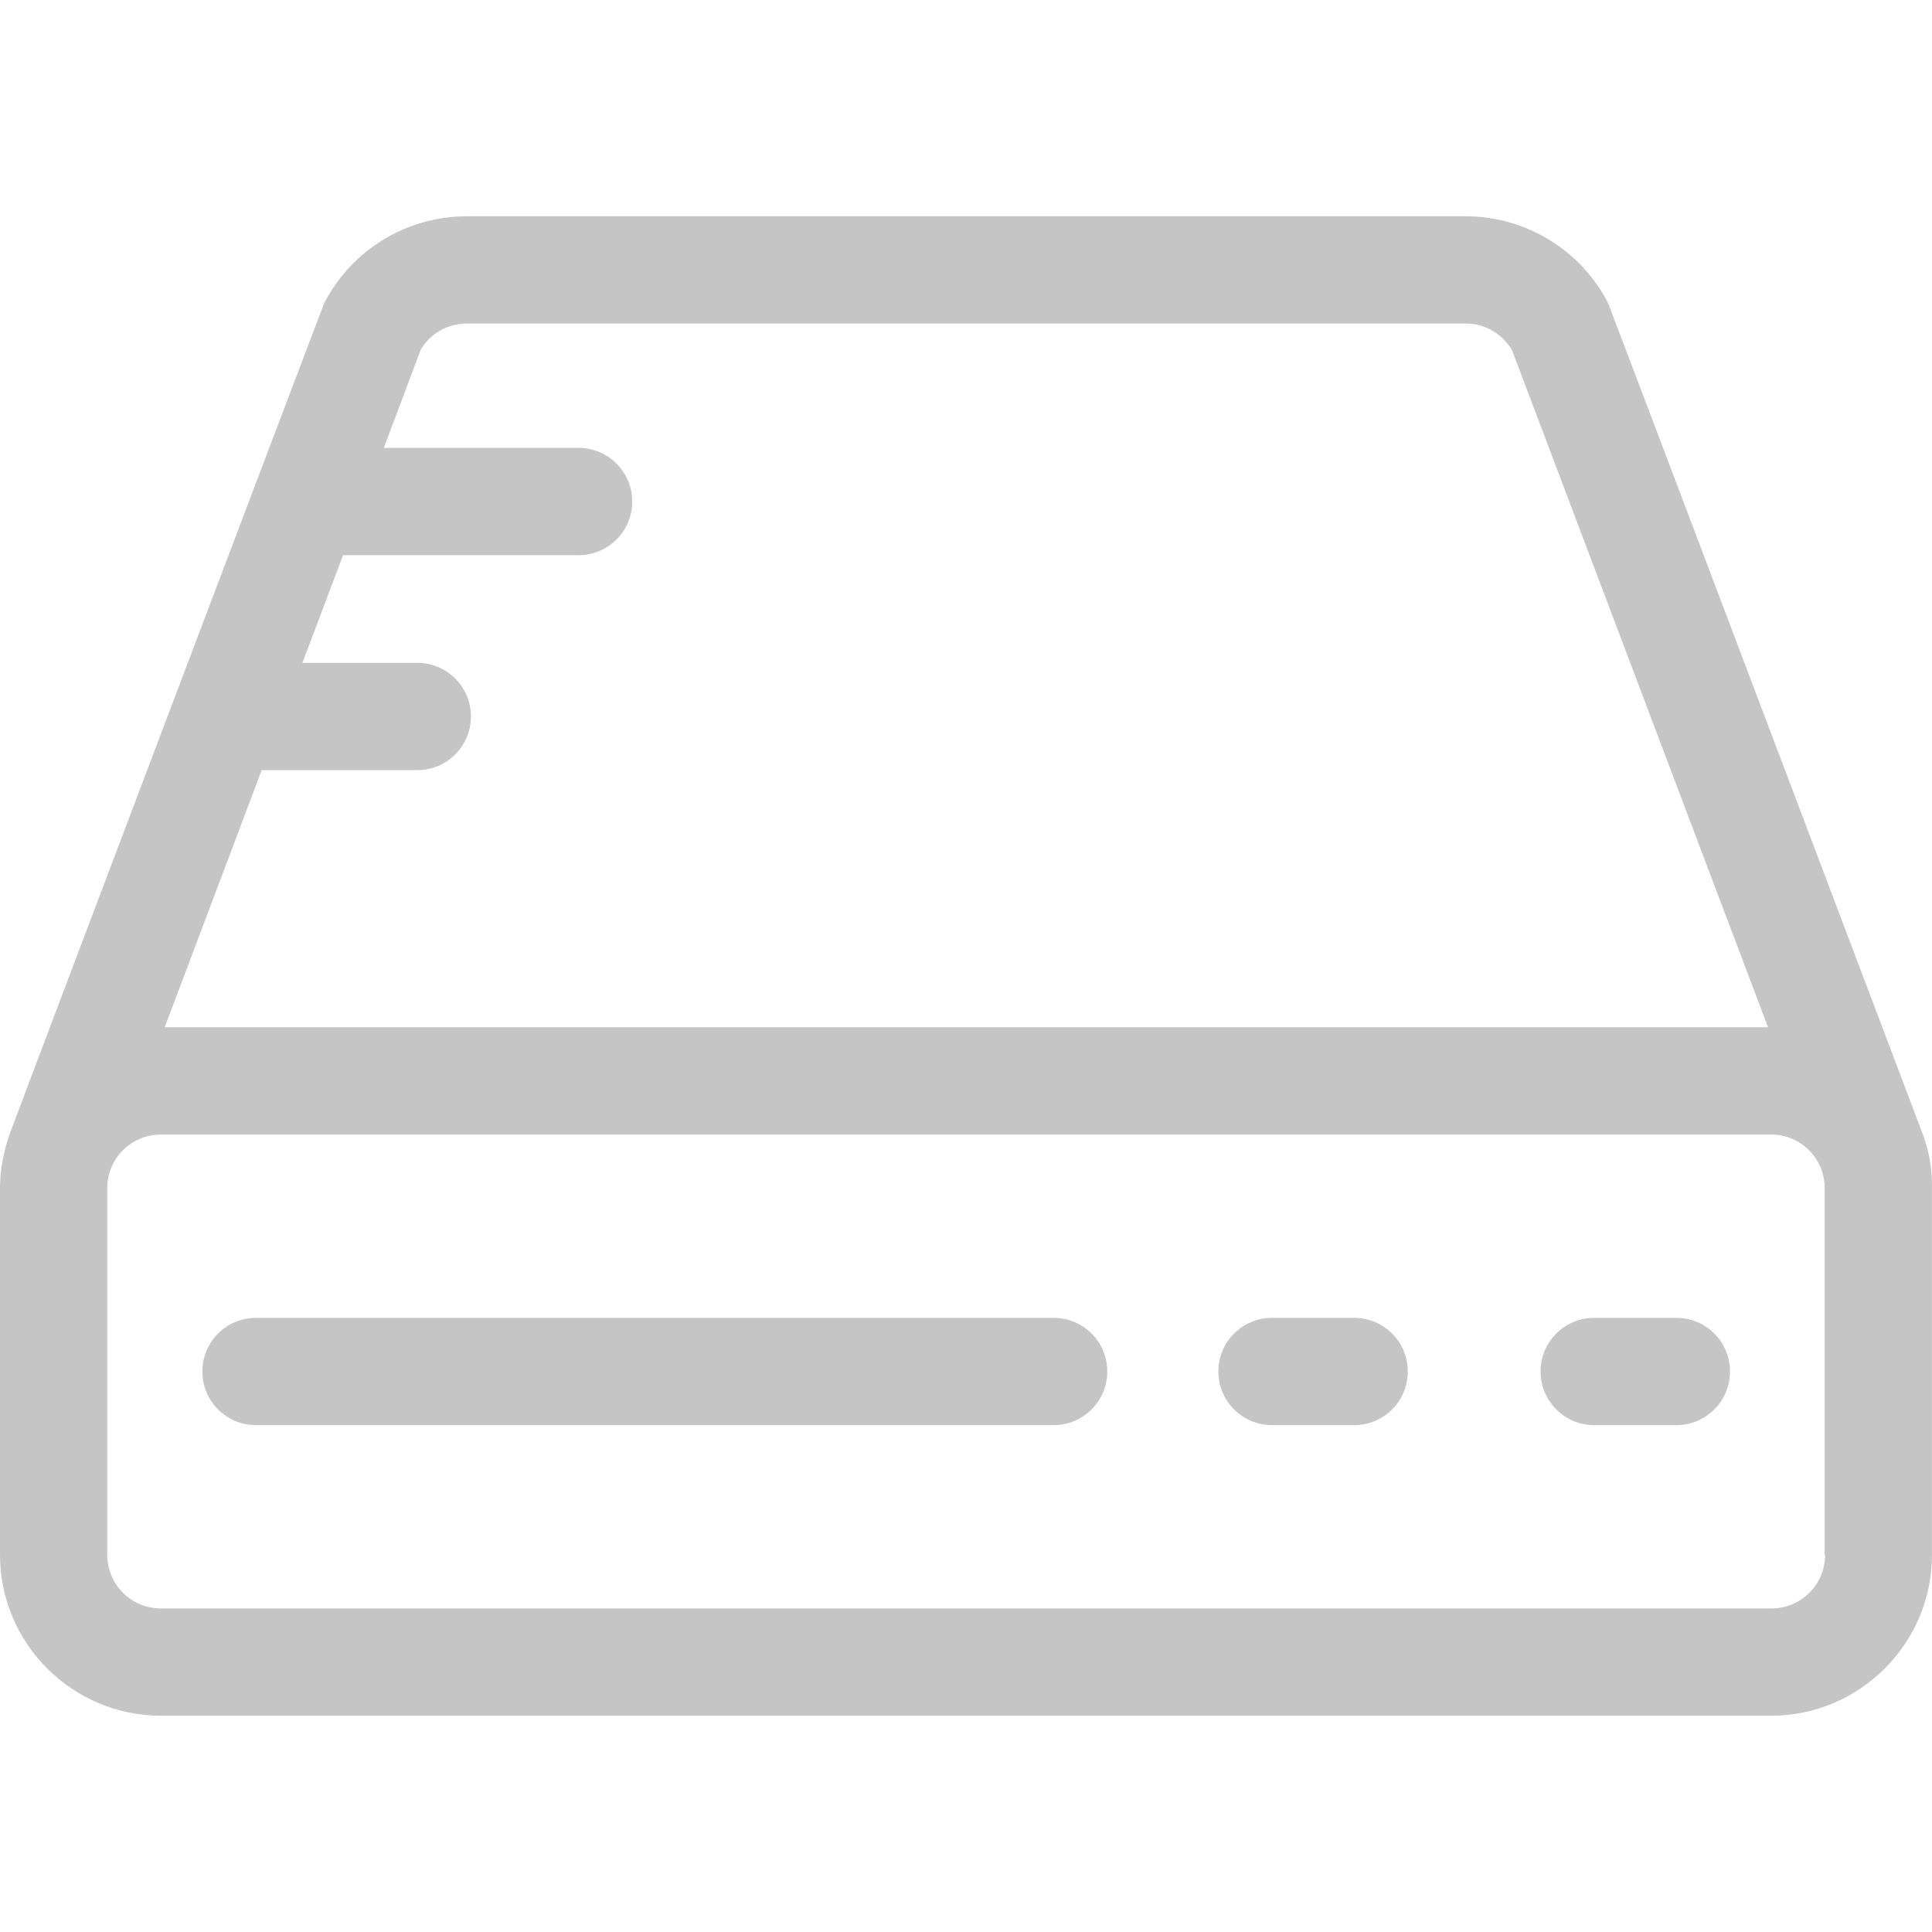 <svg width="48" height="48" viewBox="0 0 48 48" fill="none" xmlns="http://www.w3.org/2000/svg">
    <path d="M47.763 28.158C47.754 28.139 39.976 7.566 39.947 7.518C39.258 6.195 37.897 5.373 36.403 5.373H11.605C10.112 5.373 8.751 6.195 8.061 7.518C8.033 7.566 0.246 28.139 0.246 28.158C0.095 28.584 0 29.047 0 29.519V38.63C0 40.831 1.796 42.627 3.998 42.627H44.002C46.204 42.627 47.999 40.831 47.999 38.63V29.519C48.009 29.037 47.924 28.584 47.763 28.158ZM6.502 19.133H10.367C11.104 19.133 11.7 18.538 11.7 17.8C11.7 17.063 11.104 16.468 10.367 16.468H7.513L8.524 13.793H14.374C15.111 13.793 15.707 13.198 15.707 12.461C15.707 11.724 15.111 11.128 14.374 11.128H9.536L10.452 8.69C10.688 8.284 11.123 8.038 11.605 8.038H36.413C36.885 8.038 37.32 8.284 37.566 8.7L43.926 25.522H4.092L6.502 19.133ZM44.011 39.962H3.998C3.26 39.962 2.665 39.367 2.665 38.63V29.519C2.665 28.782 3.26 28.187 3.998 28.187H44.002C44.739 28.187 45.334 28.782 45.334 29.519V38.63H45.344C45.344 39.367 44.748 39.962 44.011 39.962Z" fill="#C5C5C5"/>
    <path d="M26.178 32.742H6.36C5.623 32.742 5.028 33.337 5.028 34.074C5.028 34.811 5.623 35.407 6.36 35.407H26.178C26.915 35.407 27.51 34.811 27.51 34.074C27.51 33.337 26.915 32.742 26.178 32.742Z" fill="#C5C5C5"/>
    <path d="M41.648 32.742H39.607C38.87 32.742 38.275 33.337 38.275 34.074C38.275 34.811 38.87 35.407 39.607 35.407H41.648C42.386 35.407 42.981 34.811 42.981 34.074C42.981 33.337 42.386 32.742 41.648 32.742Z" fill="#C5C5C5"/>
    <path d="M33.644 32.742H31.602C30.865 32.742 30.27 33.337 30.27 34.074C30.27 34.811 30.865 35.407 31.602 35.407H33.644C34.381 35.407 34.976 34.811 34.976 34.074C34.976 33.337 34.381 32.742 33.644 32.742Z" fill="#C5C5C5"/>
</svg>
